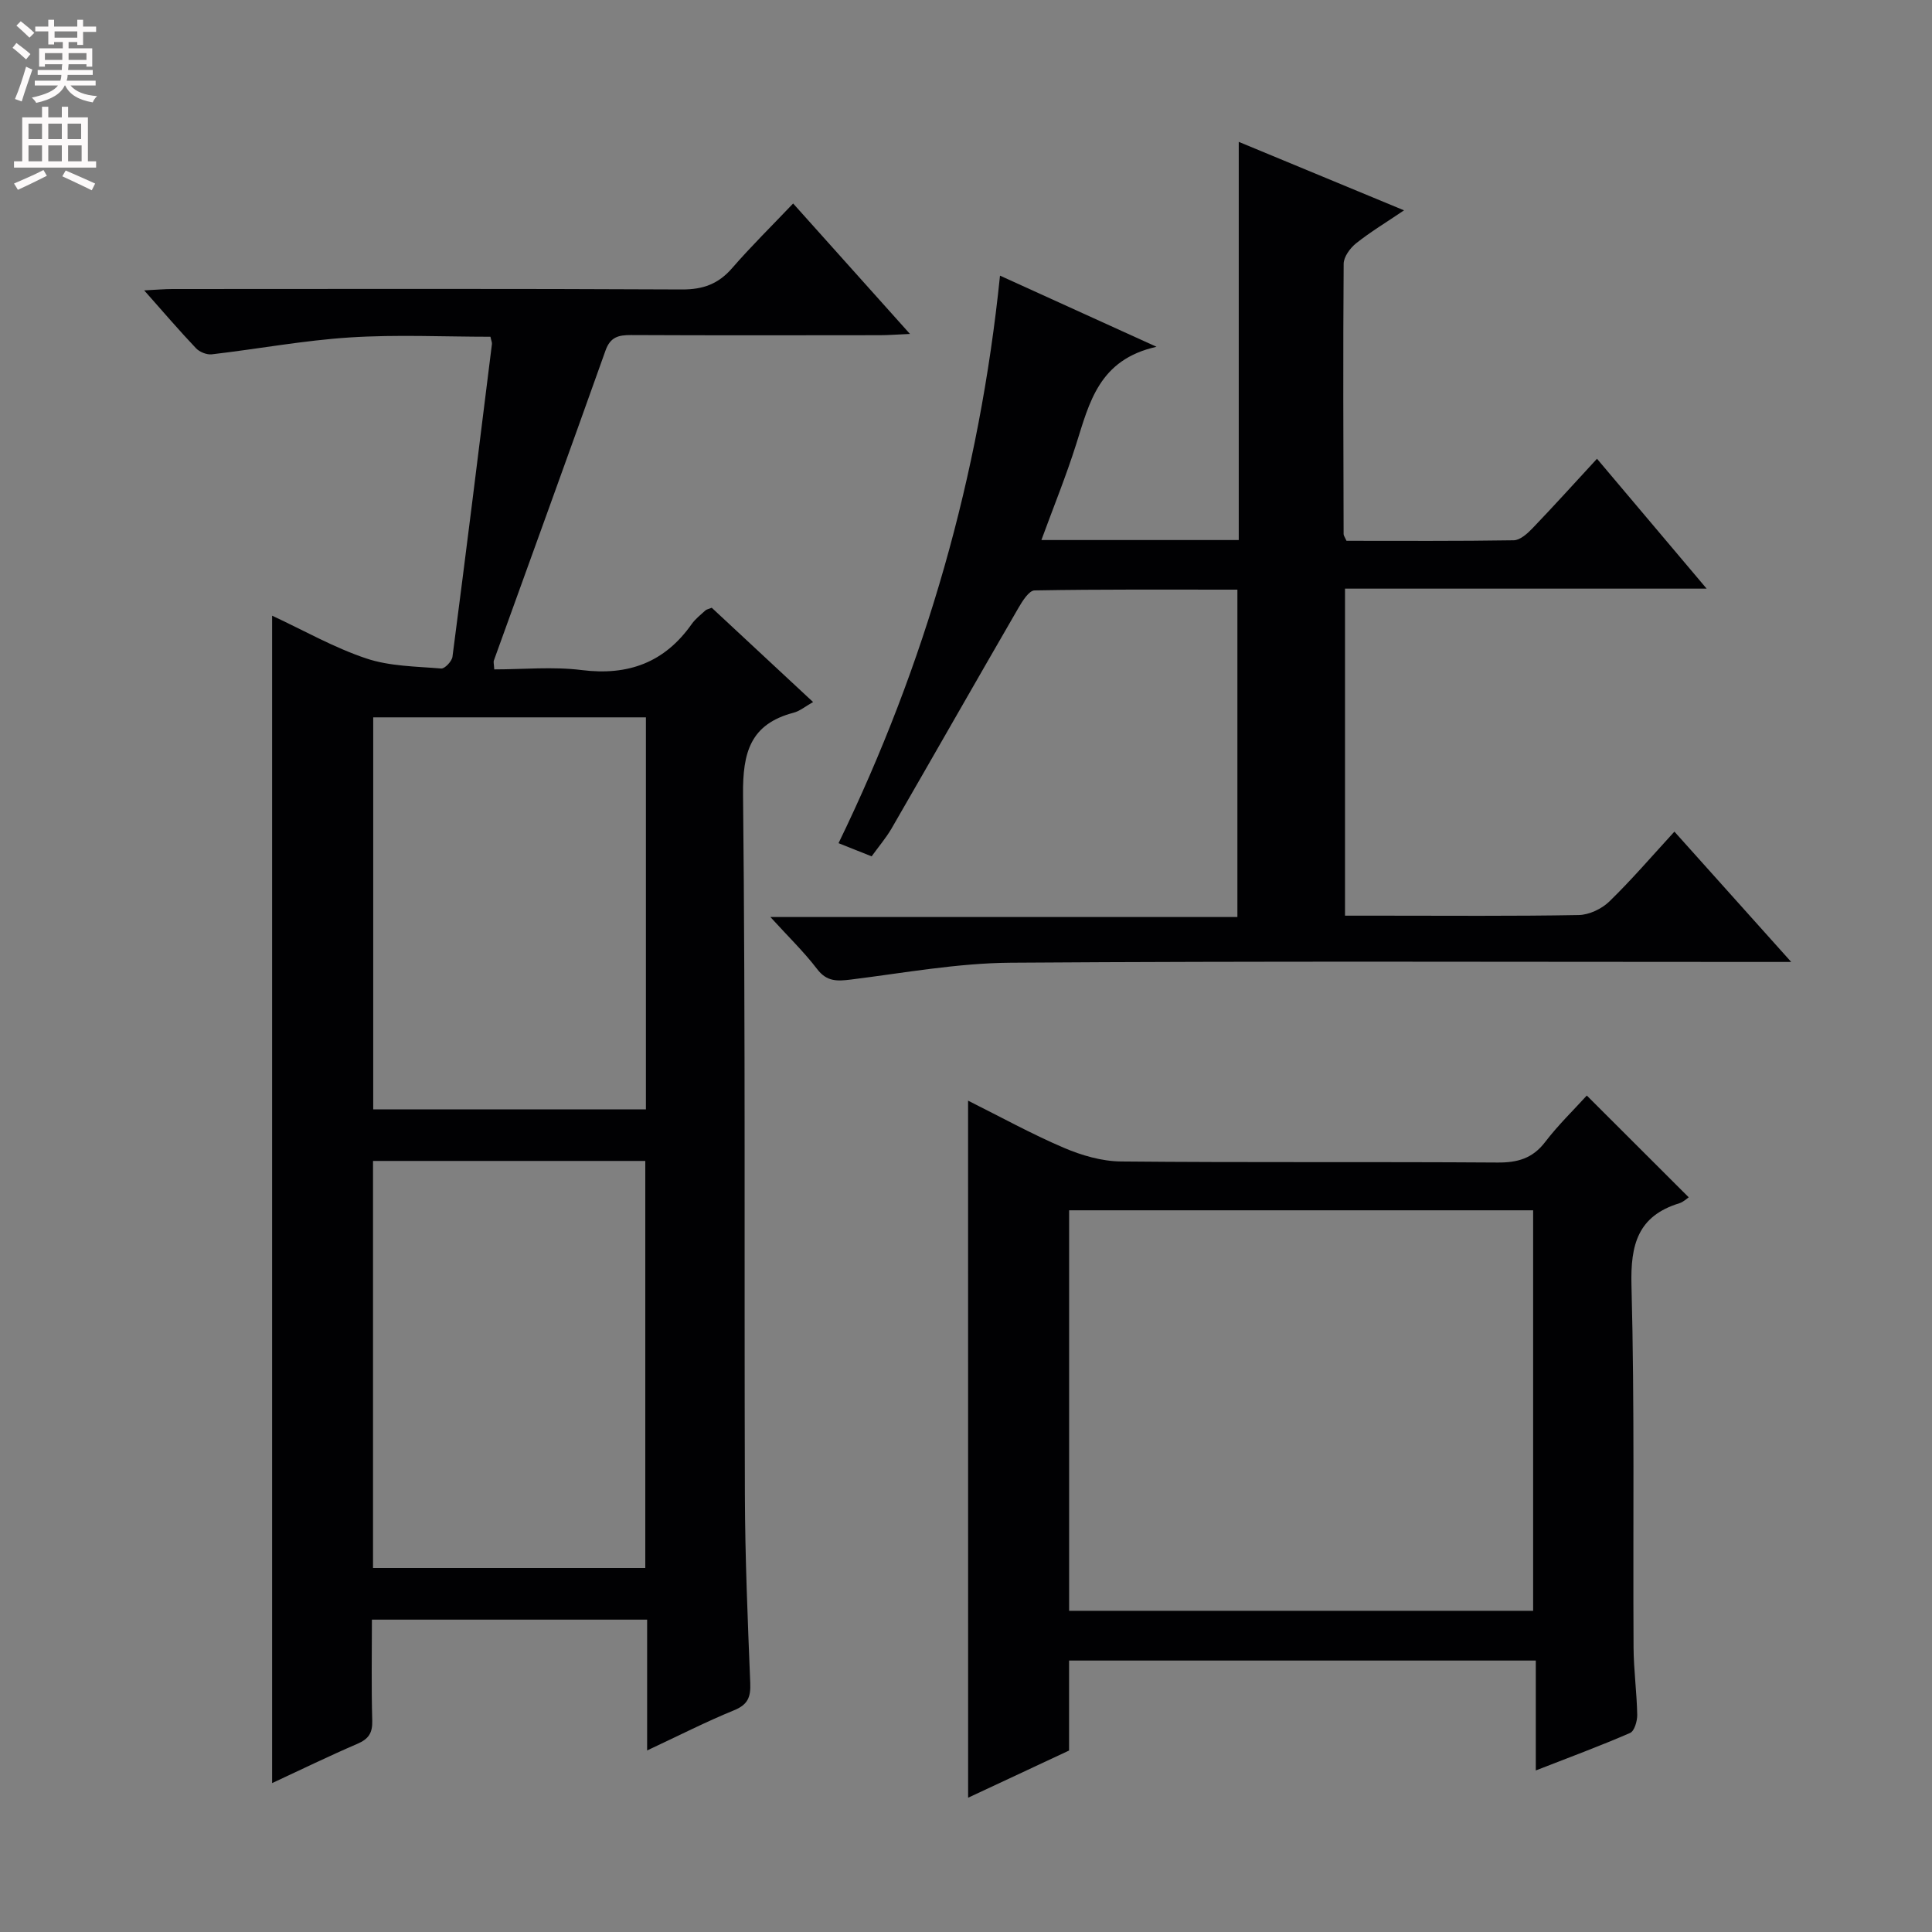 <svg enable-background="new 0 0 400 400" viewBox="0 0 400 400" xmlns="http://www.w3.org/2000/svg"><rect x="0" y="0" width="400" height="400" fill="#808080" stroke="none"/><g fill="#010103"><path d="m133.98 362.41c0-9.49 0-18.12 0-27.08-19 0-37.71 0-56.98 0 0 7.03-.13 13.98.07 20.92.07 2.56-.77 3.8-3.08 4.79-5.91 2.54-11.7 5.37-17.65 8.13 0-80.68 0-160.85 0-241.7 6.58 3.06 12.81 6.62 19.48 8.85 4.87 1.64 10.32 1.65 15.53 2.09.73.06 2.21-1.5 2.33-2.44 2.81-21.57 5.49-43.16 8.17-64.75.04-.31-.13-.64-.31-1.5-9.61 0-19.37-.48-29.06.14-9.58.61-19.08 2.39-28.63 3.5-1.05.12-2.53-.48-3.27-1.26-3.43-3.61-6.67-7.4-10.73-11.98 2.51-.12 4.19-.28 5.86-.28 35.16-.01 70.33-.09 105.49.09 4.39.02 7.55-1.15 10.39-4.43 3.92-4.52 8.2-8.72 12.62-13.37 8.15 9.1 15.76 17.6 24.19 27.01-2.81.12-4.53.26-6.25.26-17.17.02-34.33.05-51.5-.03-2.57-.01-4.28.38-5.28 3.19-7.63 21.43-15.41 42.82-23.13 64.22-.1.28.02.64.09 1.81 5.99 0 12.13-.61 18.1.14 9.66 1.21 17.18-1.57 22.79-9.54.76-1.07 1.86-1.91 2.83-2.81.22-.21.59-.26 1.31-.55 6.77 6.3 13.68 12.72 20.98 19.52-1.6.9-2.74 1.87-4.04 2.21-8.96 2.36-10.55 8.23-10.46 16.97.51 48.32.23 96.65.38 144.98.04 12.97.59 25.95 1.11 38.92.12 2.88-.45 4.48-3.34 5.66-5.81 2.37-11.42 5.24-18.01 8.32zm-56.75-37.77h56.37c0-28.31 0-56.33 0-84.28-18.99 0-37.58 0-56.37 0zm56.5-176.12c-18.98 0-37.68 0-56.46 0v81.16h56.46c0-27.2 0-54.09 0-81.16z"/><path d="m180.46 177.3c-2.29-.91-4.27-1.7-6.85-2.73 18.01-37.09 29.19-76.03 33.43-117.5 10.67 4.85 20.75 9.43 32.41 14.73-11.93 2.64-13.91 11.57-16.63 20.14-2.09 6.61-4.71 13.05-7.21 19.87h40.86c0-27.19 0-54.28 0-82.44 11.73 4.86 22.61 9.37 34.22 14.18-3.71 2.51-6.97 4.47-9.92 6.82-1.24.99-2.57 2.8-2.58 4.25-.14 18.66-.06 37.32-.01 55.97 0 .29.24.58.6 1.38 11.4 0 23.01.08 34.62-.11 1.34-.02 2.87-1.42 3.93-2.53 4.37-4.56 8.61-9.25 13.31-14.35 7.48 8.87 14.8 17.53 22.7 26.89-25.39 0-49.93 0-74.87 0v67.71h7.41c13.66 0 27.33.12 40.98-.13 2.16-.04 4.77-1.28 6.35-2.82 4.62-4.49 8.83-9.41 13.46-14.45 7.91 8.82 15.55 17.35 24.18 26.98-2.94 0-4.79 0-6.64 0-51.65 0-103.3-.2-154.94.16-11.06.08-22.11 2.12-33.13 3.49-2.84.35-4.97.44-6.96-2.17-2.7-3.54-5.94-6.67-9.68-10.78h96.69c0-22.88 0-45.08 0-67.78-14.11 0-28.06-.09-42 .16-1.14.02-2.49 2.17-3.31 3.58-8.82 15.23-17.52 30.52-26.32 45.76-1.18 1.99-2.69 3.76-4.1 5.72z"/><path d="m200.43 227.88c6.73 3.36 13.12 6.89 19.81 9.75 3.69 1.58 7.86 2.8 11.83 2.84 25.99.25 51.98.04 77.96.22 4.15.03 7.26-.83 9.87-4.24 2.7-3.53 5.92-6.65 8.63-9.63 7.17 7.16 14.08 14.06 21.1 21.07-.35.23-1.08.96-1.94 1.23-8.6 2.64-10.14 8.57-9.91 17.03.66 24.97.29 49.97.43 74.96.03 4.64.67 9.28.76 13.92.02 1.29-.58 3.37-1.48 3.76-6.19 2.69-12.54 5.04-19.52 7.76 0-7.91 0-15.15 0-22.75-32.42 0-64.31 0-96.63 0v18.63c-7.06 3.3-13.89 6.49-20.9 9.77-.01-48.23-.01-95.91-.01-144.32zm20.92 105.62h96.07c0-27.87 0-55.41 0-82.92-32.29 0-64.18 0-96.07 0z"/></g><path d="m2.6 9.9.8-1c.9.7 1.9 1.4 2.9 2.3l-.9 1.1c-1.1-1-2-1.8-2.8-2.4zm.5 10.6c.9-2.1 1.6-4.3 2.3-6.7.4.2.8.4 1.3.6-.7 2.1-1.5 4.3-2.2 6.6zm.3-15.2.9-.9c1 .8 2 1.6 2.8 2.4l-1 1c-.9-.9-1.8-1.7-2.7-2.5zm12.6-1.2h1.2v1.4h2.7v1.1h-2.7v2.7h-1.2v-.6h-1.8v1.3h4.9v3.8h-1.2v-.5h-3.7c0 .4-.1.9-.1 1.2h5.1v1h-5.2c0 .5-.1.9-.2 1.2h6v1h-5.2c1.1 1.3 2.9 2 5.5 2.2-.4.4-.7.8-.9 1.3-2.9-.5-4.8-1.6-5.7-3.5h-.1c-.8 1.7-2.7 2.9-5.9 3.6-.2-.4-.6-.8-.9-1.1 2.8-.6 4.6-1.4 5.4-2.5h-4.8v-1h5.3c.1-.3.2-.7.2-1.2h-4.9v-1h5c0-.4 0-.8.1-1.2h-3.6v.5h-1.2v-3.8h4.9v-1.3h-1.8v.5h-1.2v-2.7h-2.7v-1h2.7v-1.4h1.2v1.4h4.8zm-6.7 8.3h3.6c0-.4 0-.9 0-1.4h-3.6zm1.9-4.6h4.8v-1.3h-4.7v1.3zm6.7 3.2h-3.7v1.4h3.7z" fill="#fcfafa"/><path d="m8.7 22.1h1.3v2.2h2.8v-2.2h1.3v2.2h4.1v9.1h1.7v1.3h-17v-1.3h1.7v-9.1h4.1zm.3 13.1.7 1.2c-1.8.9-3.8 1.9-6 2.9-.2-.4-.5-.8-.8-1.3 2.3-1 4.4-1.9 6.1-2.8zm-3.1-6.4h2.8v-3.2h-2.8zm0 4.6h2.8v-3.3h-2.8zm4.1-4.6h2.8v-3.2h-2.8zm0 4.6h2.8v-3.3h-2.8zm3.6 1.9c2.1.9 4.1 1.8 6.1 2.7l-.7 1.4c-2.2-1.1-4.2-2-6.1-2.9zm3.2-9.7h-2.8v3.2h2.8zm-2.7 7.8h2.8v-3.3h-2.8z" fill="#fcfafa"/></svg>
